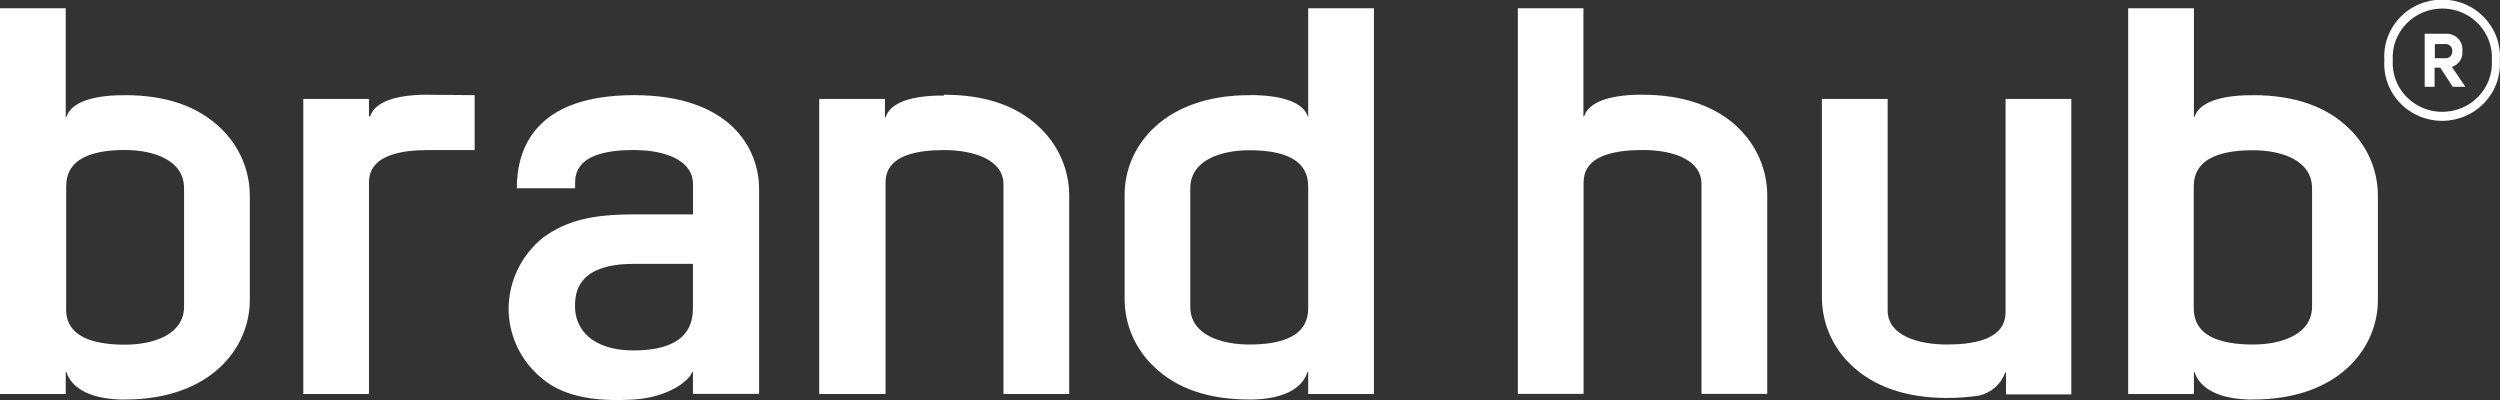 <svg width="175" height="28" viewBox="0 0 175 28" fill="none" xmlns="http://www.w3.org/2000/svg">
<rect x="0" y="0" width="175" height="28" fill="#333333" stroke="none"/>
<g clip-path="url(#clip0_967_1067)">
<path fill-rule="evenodd" clip-rule="evenodd" d="M171.126 4.075H170.439V3.083H171.126C171.196 3.073 171.268 3.079 171.336 3.1C171.404 3.121 171.466 3.158 171.517 3.206C171.569 3.254 171.608 3.313 171.633 3.379C171.658 3.445 171.667 3.515 171.66 3.585C171.665 3.654 171.654 3.722 171.629 3.787C171.603 3.851 171.563 3.909 171.512 3.956C171.461 4.003 171.4 4.038 171.333 4.059C171.266 4.079 171.195 4.085 171.126 4.075ZM172.364 3.573C172.383 3.415 172.365 3.254 172.314 3.103C172.262 2.951 172.177 2.813 172.065 2.697C171.953 2.582 171.817 2.492 171.666 2.434C171.515 2.376 171.352 2.351 171.19 2.361H169.729V6.078H170.421V4.739H170.82L171.695 6.078H172.582L171.631 4.681C171.865 4.609 172.066 4.459 172.2 4.257C172.334 4.055 172.392 3.813 172.364 3.573ZM48.505 21.518V18.471H44.361C40.322 18.471 40.251 20.589 40.251 21.466C40.251 22.95 41.343 24.531 44.361 24.531C48.399 24.52 48.499 22.401 48.505 21.518ZM36.178 13.178C36.178 10.505 37.352 6.661 44.396 6.661C51.023 6.661 53.136 10.303 53.136 13.236V27.573H48.505V26.032H48.452C48.288 26.609 46.826 27.821 44.343 27.966C41.531 28.133 39.23 27.752 37.645 26.234C36.994 25.635 36.477 24.91 36.125 24.104C35.774 23.298 35.596 22.43 35.602 21.553C35.615 20.609 35.838 19.679 36.255 18.829C36.671 17.978 37.272 17.228 38.015 16.63C39.688 15.417 41.484 15.008 44.366 15.008H48.511V12.889C48.511 11.365 46.914 10.696 45.188 10.534H45.147C45.018 10.534 44.625 10.5 44.366 10.5C40.257 10.5 40.257 12.231 40.257 12.889V13.178H36.178ZM121.682 8.941C120.091 7.429 117.837 6.632 114.978 6.632H114.52C111.732 6.725 111.051 7.602 110.892 8.15H110.84V0.578H106.249V27.573H110.851V12.883C110.851 12.231 110.851 10.5 114.996 10.5C116.997 10.5 119.105 11.123 119.105 12.883V27.573H123.707V13.622C123.698 12.748 123.514 11.885 123.164 11.082C122.814 10.278 122.307 9.551 121.67 8.941H121.682ZM66.097 6.632C68.956 6.632 71.21 7.4 72.795 8.941C73.434 9.55 73.945 10.277 74.296 11.08C74.648 11.884 74.834 12.748 74.844 13.622V27.579H70.242V12.889C70.242 11.158 68.105 10.505 66.097 10.505C61.989 10.505 61.989 12.237 61.989 12.889V27.579H57.345V6.927H61.947V8.202H62C62.159 7.654 62.834 6.777 65.622 6.69H66.062L66.097 6.632ZM29.985 6.632H29.544C26.756 6.719 26.081 7.596 25.917 8.145H25.828V6.927H21.232V27.579H25.828V12.889C25.828 12.237 25.828 10.505 29.973 10.505H33.225V6.661L29.985 6.632ZM87.465 24.116C91.574 24.116 91.574 22.176 91.574 21.449V13.184C91.574 12.451 91.574 10.517 87.465 10.517C85.457 10.517 83.32 11.215 83.32 13.184V21.449C83.297 23.417 85.434 24.116 87.465 24.116ZM91.574 8.185V7.285V0.578H96.176V27.579H91.574V26.038H91.521C91.357 26.615 90.664 27.873 87.764 27.966H87.465C84.606 27.966 82.352 27.198 80.767 25.657C80.127 25.051 79.616 24.325 79.266 23.522C78.915 22.719 78.731 21.855 78.724 20.982V13.622C78.724 10.269 81.46 6.661 87.465 6.661H87.928C90.717 6.754 91.392 7.631 91.55 8.179L91.574 8.185ZM140.39 21.732C140.39 22.384 140.39 24.116 136.281 24.116C134.273 24.116 132.136 23.492 132.136 21.732V6.927H127.534V20.866C127.542 21.741 127.726 22.605 128.077 23.409C128.428 24.212 128.938 24.939 129.577 25.547C131.162 27.059 133.416 27.856 136.281 27.856C137.039 27.859 137.797 27.803 138.547 27.689C138.963 27.591 139.349 27.392 139.667 27.109C139.985 26.827 140.225 26.47 140.366 26.073H140.419V27.608H144.992V6.927H140.39V21.732ZM157.707 24.116C159.708 24.116 161.845 23.412 161.845 21.449V13.184C161.845 11.215 159.708 10.517 157.707 10.517C153.562 10.517 153.562 12.456 153.562 13.184V21.449C153.568 22.182 153.568 24.116 157.713 24.116H157.707ZM157.707 6.661C160.571 6.661 162.82 7.429 164.41 8.97C165.05 9.578 165.56 10.305 165.911 11.108C166.262 11.912 166.446 12.777 166.453 13.651V21.005C166.453 24.358 163.718 27.966 157.713 27.966H157.378C154.478 27.873 153.785 26.598 153.621 26.044H153.574V27.579H148.972V0.578H153.574V8.185H153.621C153.78 7.637 154.46 6.759 157.249 6.667H157.707V6.661ZM8.741 24.127C10.748 24.127 12.885 23.423 12.885 21.455V13.178C12.885 11.204 10.748 10.5 8.741 10.5C4.632 10.5 4.632 12.445 4.632 13.178V21.455C4.602 22.188 4.602 24.127 8.741 24.127ZM8.741 6.661C11.605 6.661 13.854 7.429 15.444 8.97C16.084 9.578 16.594 10.305 16.945 11.108C17.296 11.912 17.48 12.777 17.487 13.651V21.005C17.487 24.358 14.746 27.966 8.741 27.966H8.412C5.512 27.873 4.814 26.598 4.655 26.044H4.602V27.579H0V0.578H4.602V8.185H4.655C4.819 7.637 5.494 6.759 8.283 6.667H8.741V6.661ZM167.492 4.214C167.465 4.679 167.534 5.144 167.696 5.581C167.858 6.019 168.109 6.419 168.434 6.757C168.759 7.096 169.15 7.366 169.585 7.55C170.02 7.734 170.488 7.829 170.961 7.829C171.435 7.829 171.903 7.734 172.338 7.55C172.772 7.366 173.164 7.096 173.489 6.757C173.814 6.419 174.065 6.019 174.227 5.581C174.389 5.144 174.458 4.679 174.431 4.214C174.458 3.749 174.389 3.284 174.227 2.847C174.065 2.409 173.814 2.009 173.489 1.67C173.164 1.332 172.772 1.062 172.338 0.878C171.903 0.693 171.435 0.598 170.961 0.598C170.488 0.598 170.02 0.693 169.585 0.878C169.15 1.062 168.759 1.332 168.434 1.67C168.109 2.009 167.858 2.409 167.696 2.847C167.534 3.284 167.465 3.749 167.492 4.214ZM166.905 4.214C166.869 3.67 166.946 3.124 167.133 2.611C167.319 2.098 167.611 1.628 167.99 1.23C168.369 0.832 168.827 0.514 169.335 0.298C169.844 0.081 170.392 -0.031 170.947 -0.031C171.501 -0.031 172.05 0.081 172.558 0.298C173.067 0.514 173.525 0.832 173.904 1.23C174.282 1.628 174.574 2.098 174.761 2.611C174.947 3.124 175.025 3.67 174.988 4.214C175.025 4.758 174.947 5.303 174.761 5.817C174.574 6.33 174.282 6.8 173.904 7.198C173.525 7.596 173.067 7.913 172.558 8.13C172.05 8.347 171.501 8.459 170.947 8.459C170.392 8.459 169.844 8.347 169.335 8.13C168.827 7.913 168.369 7.596 167.99 7.198C167.611 6.8 167.319 6.33 167.133 5.817C166.946 5.303 166.869 4.758 166.905 4.214Z" fill="white"/>
</g>
<defs>
<clipPath id="clip0_967_1067">
<rect width="175" height="28" fill="white"/>
</clipPath>
</defs>
</svg>
